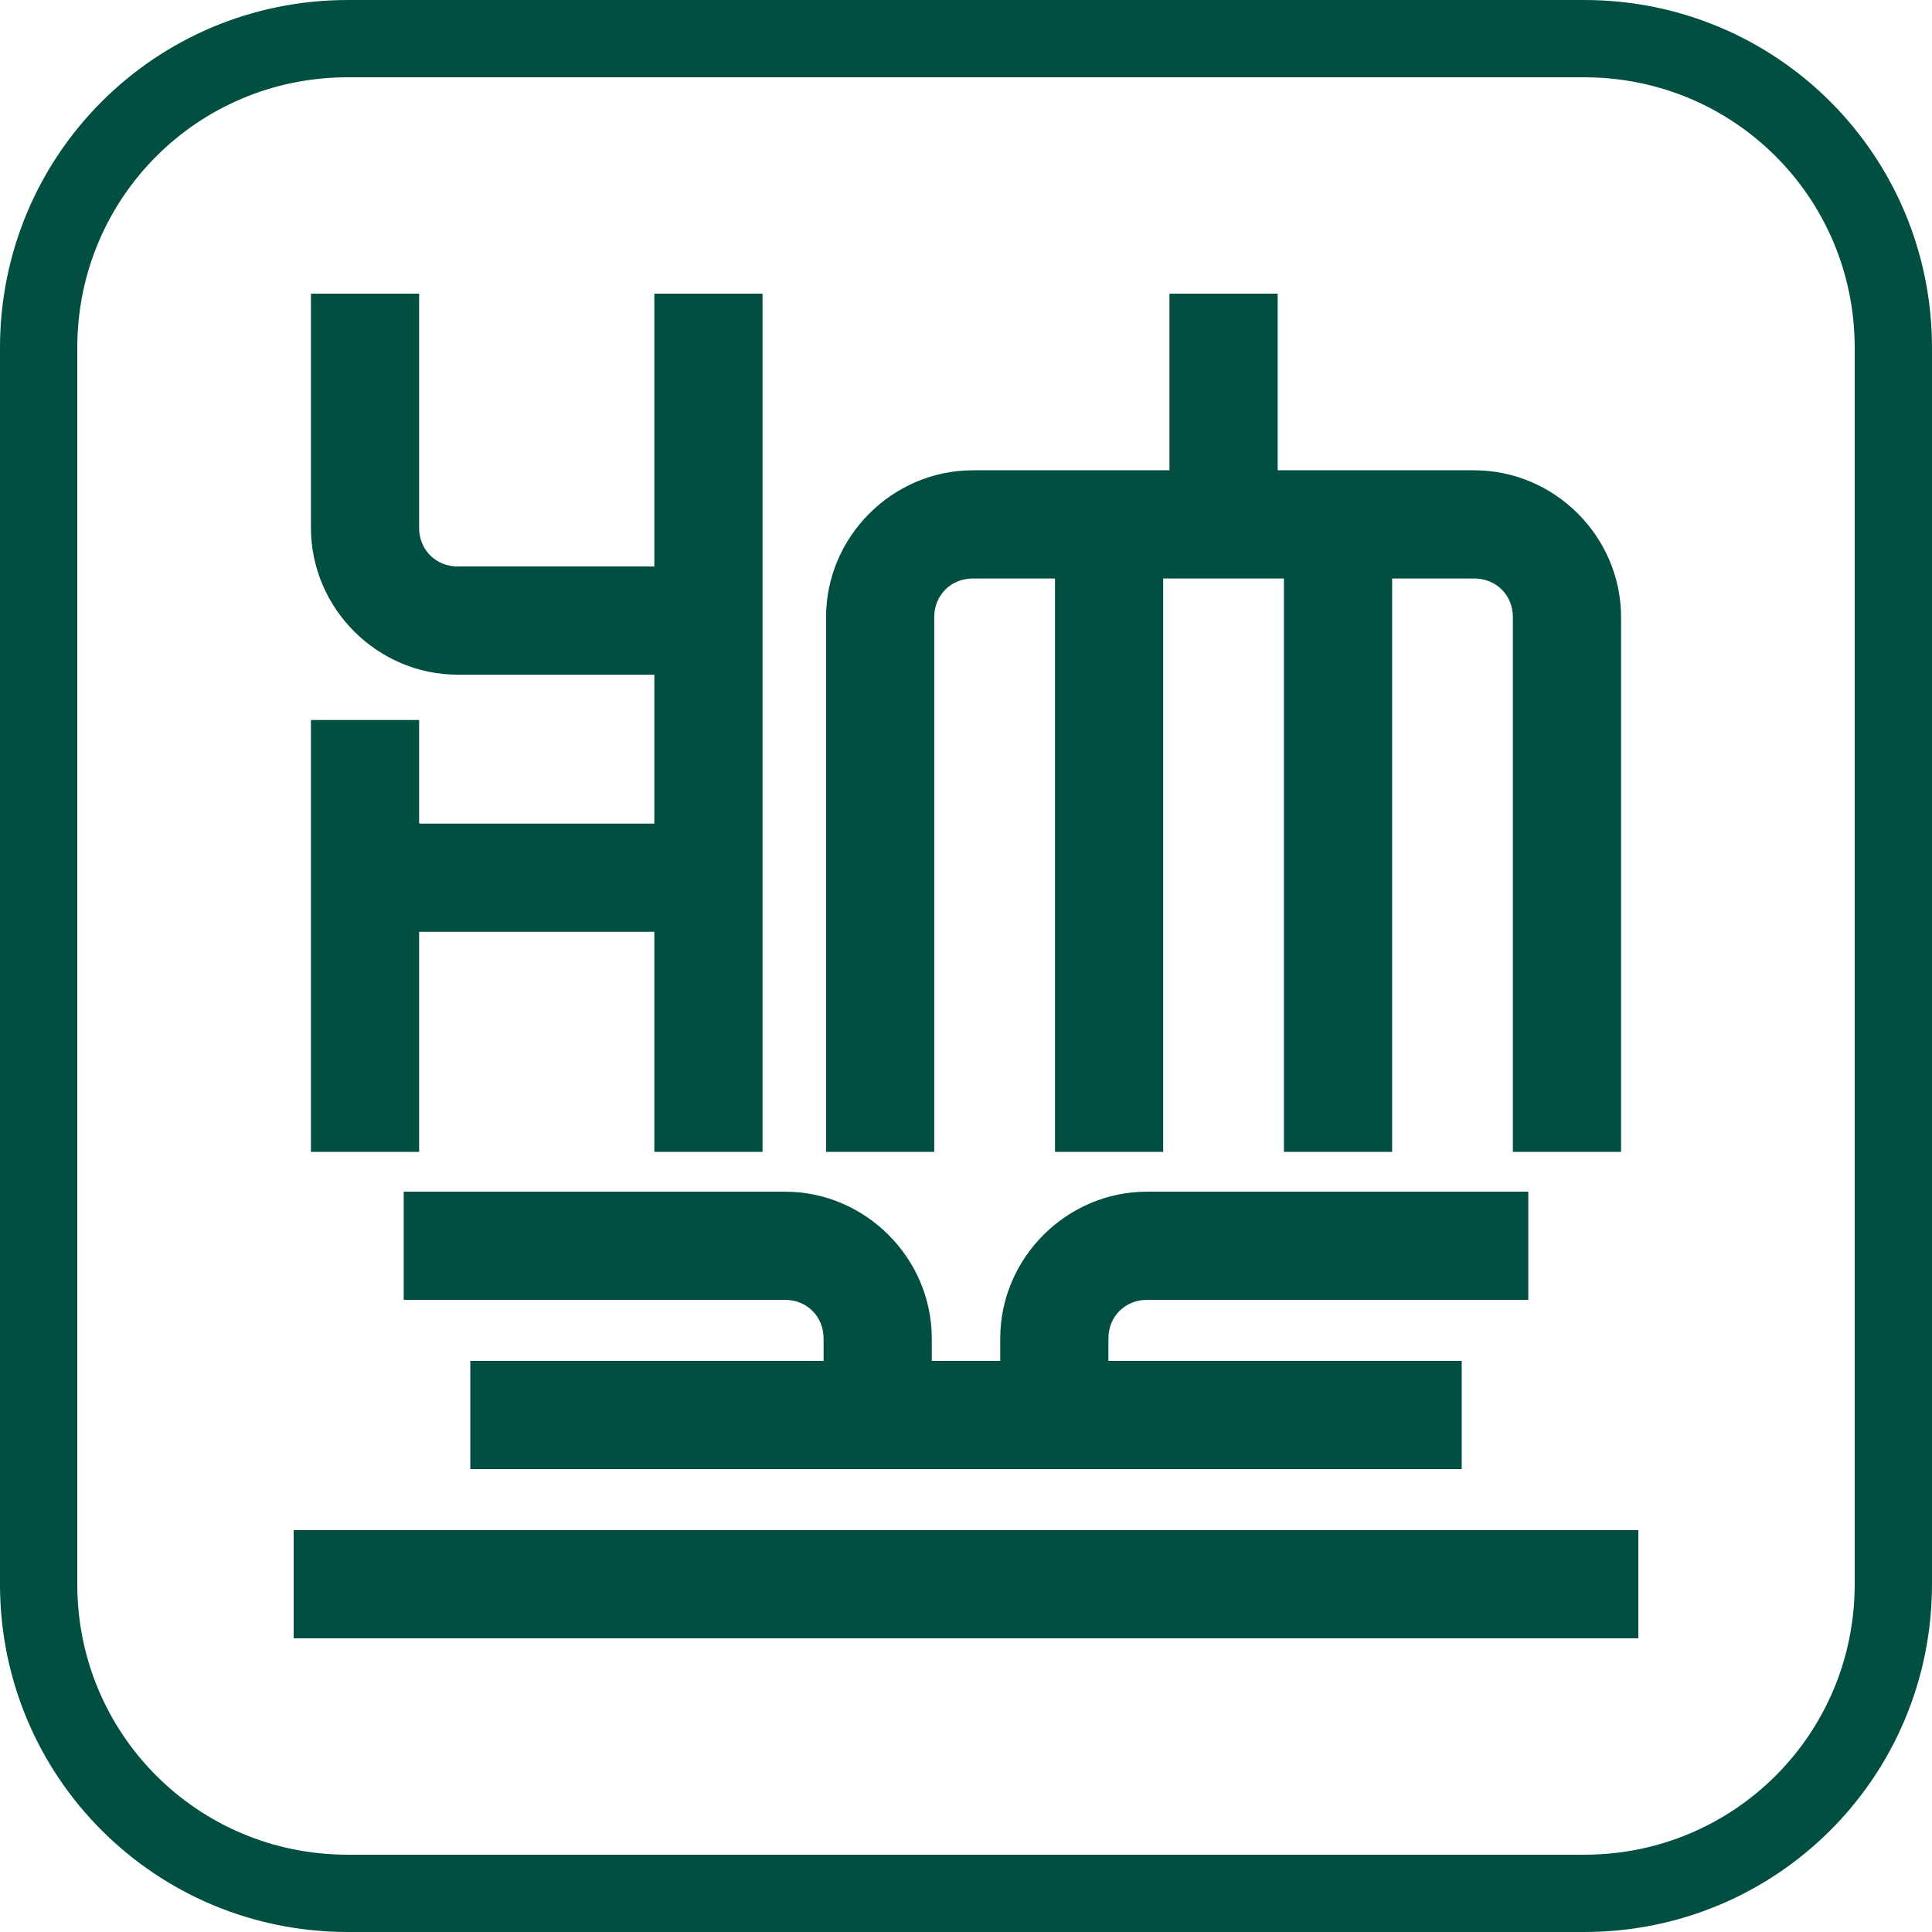 <?xml version="1.0" encoding="UTF-8" standalone="no"?>
<!-- Created with Inkscape (http://www.inkscape.org/) -->

<svg
   width="165.365mm"
   height="165.365mm"
   viewBox="0 0 165.365 165.365"
   version="1.1"
   id="svg1"
   xmlns="http://www.w3.org/2000/svg"
   xmlns:svg="http://www.w3.org/2000/svg">
  <defs
     id="defs1" />
  <g
     id="layer1"
     transform="translate(-76.068,-367.109)">
    <g
       id="g47">
      <path
         id="rect27"
         style="fill:none;stroke:#014f41;stroke-width:6.615;stroke-linecap:square;stroke-linejoin:round;stroke-opacity:1"
         d="m 105.833,370.417 h 105.833 c 14.658,0 26.458,11.8 26.458,26.458 v 105.833 c 0,14.658 -11.8,26.458 -26.458,26.458 H 105.833 c -14.658,0 -26.458,-11.8 -26.458,-26.458 V 396.875 c 0,-14.658 11.8,-26.458 26.458,-26.458 z" />
      <path
         id="path35"
         style="color:#000000;fill:#014f41;fill-opacity:1;stroke-linecap:square;stroke-linejoin:round;-inkscape-stroke:none"
         d="m 102.682,392.244 v 4.631 15.414 c 0,6.886 5.681,12.568 12.567,12.568 h 16.826 v 12.744 h -20.133 v -4.234 -4.631 h -9.26 v 4.631 4.234 9.261 14.209 4.629 h 9.26 v -4.629 -14.209 h 20.133 v 14.209 4.629 h 9.26 v -4.629 -36.215 -9.261 -18.721 -4.631 h -9.26 v 4.631 18.721 h -16.826 c -1.881,0 -3.307,-1.425 -3.307,-3.307 V 396.875 392.244 Z m 73.484,0 v 4.631 10.488 h -0.539 -9.26 -7.027 c -6.886,0 -12.568,5.682 -12.568,12.568 v 41.141 4.629 h 9.26 v -4.629 -41.141 c 0,-1.881 1.427,-3.306 3.308,-3.306 h 7.027 v 44.447 4.629 h 9.26 v -4.629 -44.447 h 0.539 9.26 0.537 v 44.447 4.629 h 9.26 v -4.629 -44.447 h 7.029 c 1.881,0 3.307,1.425 3.307,3.306 v 41.141 4.629 h 9.26 v -4.629 -41.141 c 0,-6.886 -5.681,-12.568 -12.567,-12.568 h -7.029 -9.26 -0.537 V 396.875 392.244 Z m -65.543,76.863 v 9.26 h 4.631 28 c 1.881,0 3.307,1.425 3.307,3.307 v 1.918 h -25.607 -4.631 v 9.262 h 4.631 75.593 4.631 v -9.262 h -4.631 -25.607 v -1.918 c 0,-1.881 1.425,-3.307 3.307,-3.307 h 28 4.631 v -9.26 h -4.631 -28 c -6.886,0 -12.567,5.681 -12.567,12.567 v 1.918 h -5.859 v -1.918 c 0,-6.886 -5.681,-12.567 -12.567,-12.567 h -28 z m -9.42,28.971 v 9.26 h 4.631 105.832 4.631 v -9.26 h -4.631 -105.832 z" />
    </g>
  </g>
</svg>
